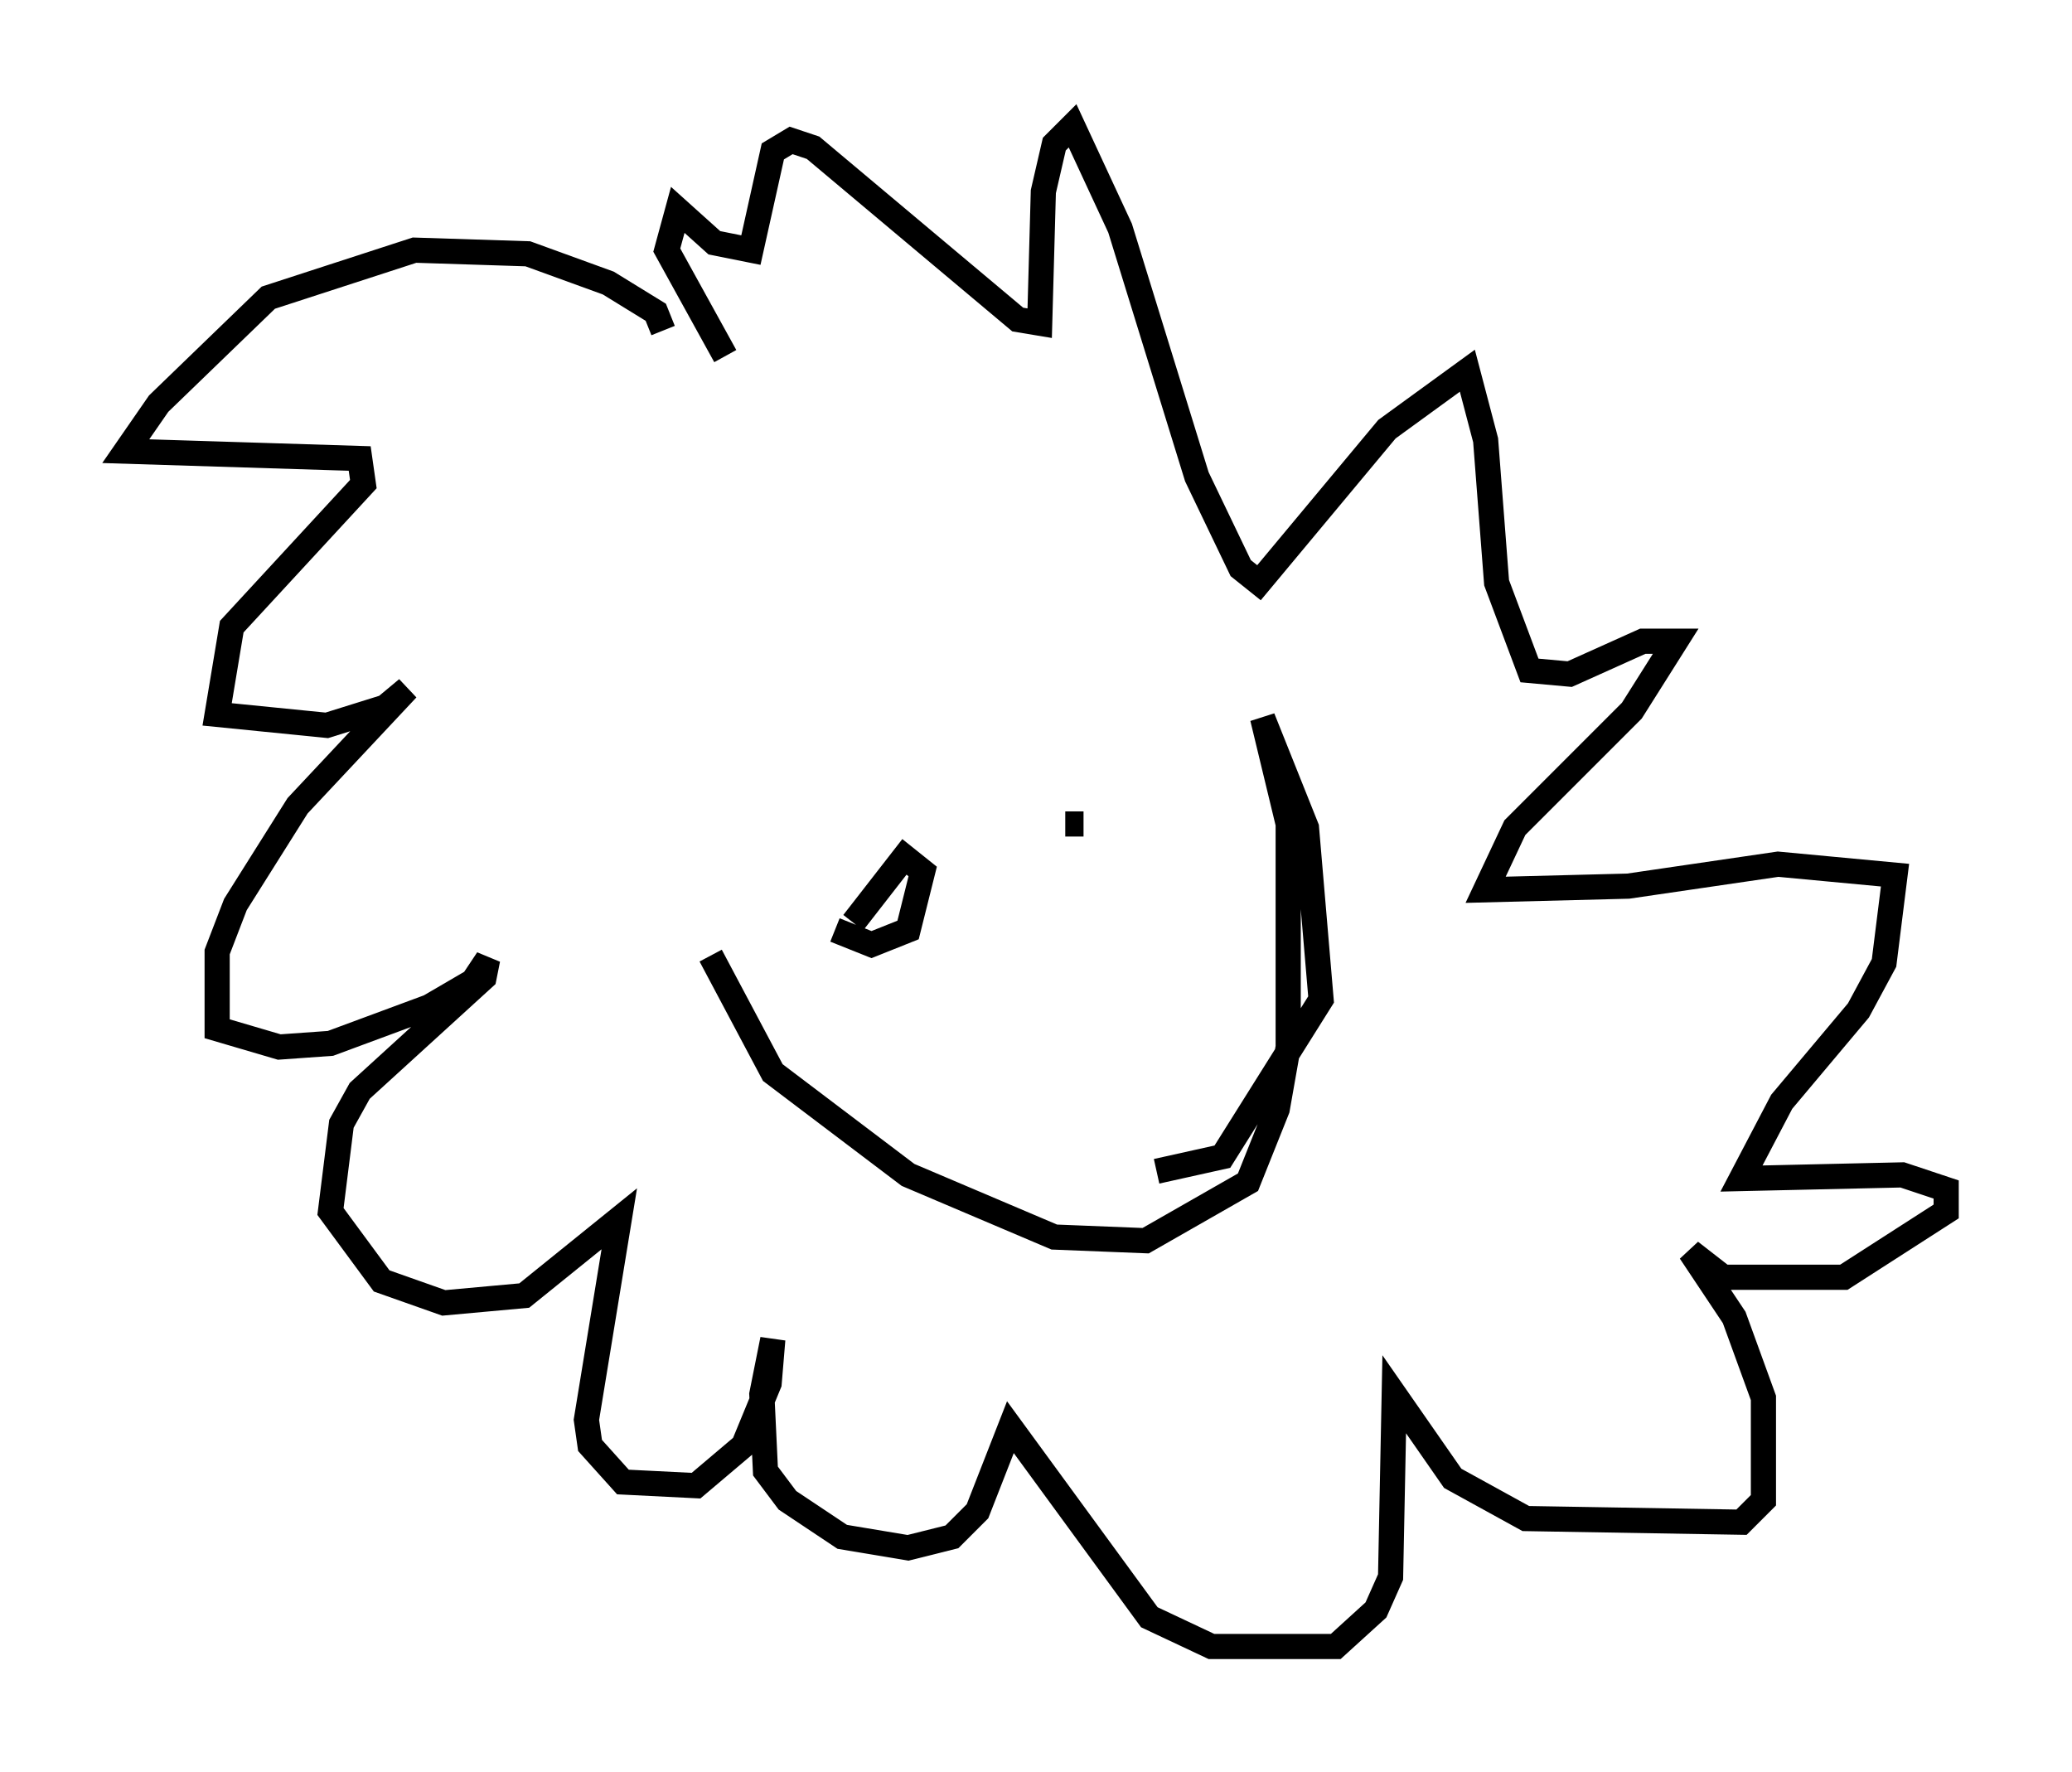 <?xml version="1.0" encoding="utf-8" ?>
<svg baseProfile="full" height="70.424" version="1.1" width="82.335" xmlns="http://www.w3.org/2000/svg" xmlns:ev="http://www.w3.org/2001/xml-events" xmlns:xlink="http://www.w3.org/1999/xlink"><defs /><rect fill="white" height="70.424" width="82.335" x="0" y="0" /><path d="M27.078, 32.888 m1.162, 5.084 l2.469, 4.648 5.374, 4.067 l5.81, 2.469 3.631, 0.145 l4.067, -2.324 1.162, -2.905 l0.436, -2.469 0.0, -8.86 l-1.017, -4.212 1.743, 4.358 l0.581, 6.827 -3.922, 6.246 l-2.615, 0.581 m-19.609, -33.408 l-0.291, -0.726 -1.888, -1.162 l-3.196, -1.162 -4.503, -0.145 l-5.81, 1.888 -4.358, 4.212 l-1.307, 1.888 9.296, 0.291 l0.145, 1.017 -5.229, 5.665 l-0.581, 3.486 4.358, 0.436 l2.324, -0.726 0.872, -0.726 l-4.358, 4.648 -2.469, 3.922 l-0.726, 1.888 0.0, 3.05 l2.469, 0.726 2.034, -0.145 l3.922, -1.453 1.743, -1.017 l0.581, -0.872 -0.145, 0.726 l-4.939, 4.503 -0.726, 1.307 l-0.436, 3.486 2.034, 2.76 l2.469, 0.872 3.196, -0.291 l3.777, -3.05 -1.307, 7.989 l0.145, 1.017 1.307, 1.453 l2.905, 0.145 1.888, -1.598 l1.017, -2.469 0.145, -1.743 l-0.436, 2.179 0.145, 3.05 l0.872, 1.162 2.179, 1.453 l2.615, 0.436 1.743, -0.436 l1.017, -1.017 1.307, -3.341 l5.52, 7.553 2.469, 1.162 l4.939, 0.0 1.598, -1.453 l0.581, -1.307 0.145, -7.263 l2.324, 3.341 2.905, 1.598 l8.57, 0.145 0.872, -0.872 l0.0, -4.067 -1.162, -3.196 l-1.743, -2.615 1.307, 1.017 l4.793, 0.0 4.067, -2.615 l0.0, -0.872 -1.743, -0.581 l-6.391, 0.145 1.598, -3.05 l3.05, -3.631 1.017, -1.888 l0.436, -3.486 -4.648, -0.436 l-5.955, 0.872 -5.665, 0.145 l1.162, -2.469 4.648, -4.648 l1.743, -2.76 -1.307, 0.0 l-2.905, 1.307 -1.598, -0.145 l-1.307, -3.486 -0.436, -5.665 l-0.726, -2.76 -3.196, 2.324 l-5.084, 6.101 -0.726, -0.581 l-1.743, -3.631 -3.05, -9.877 l-1.888, -4.067 -0.726, 0.726 l-0.436, 1.888 -0.145, 5.229 l-0.872, -0.145 -8.134, -6.827 l-0.872, -0.291 -0.726, 0.436 l-0.872, 3.922 -1.453, -0.291 l-1.453, -1.307 -0.436, 1.598 l2.324, 4.212 m4.358, 22.804 l1.453, 0.581 1.453, -0.581 l0.581, -2.324 -0.726, -0.581 l-2.034, 2.615 m8.425, -3.922 l0.726, 0.0 " fill="none" stroke="black" stroke-width="1" /></svg>